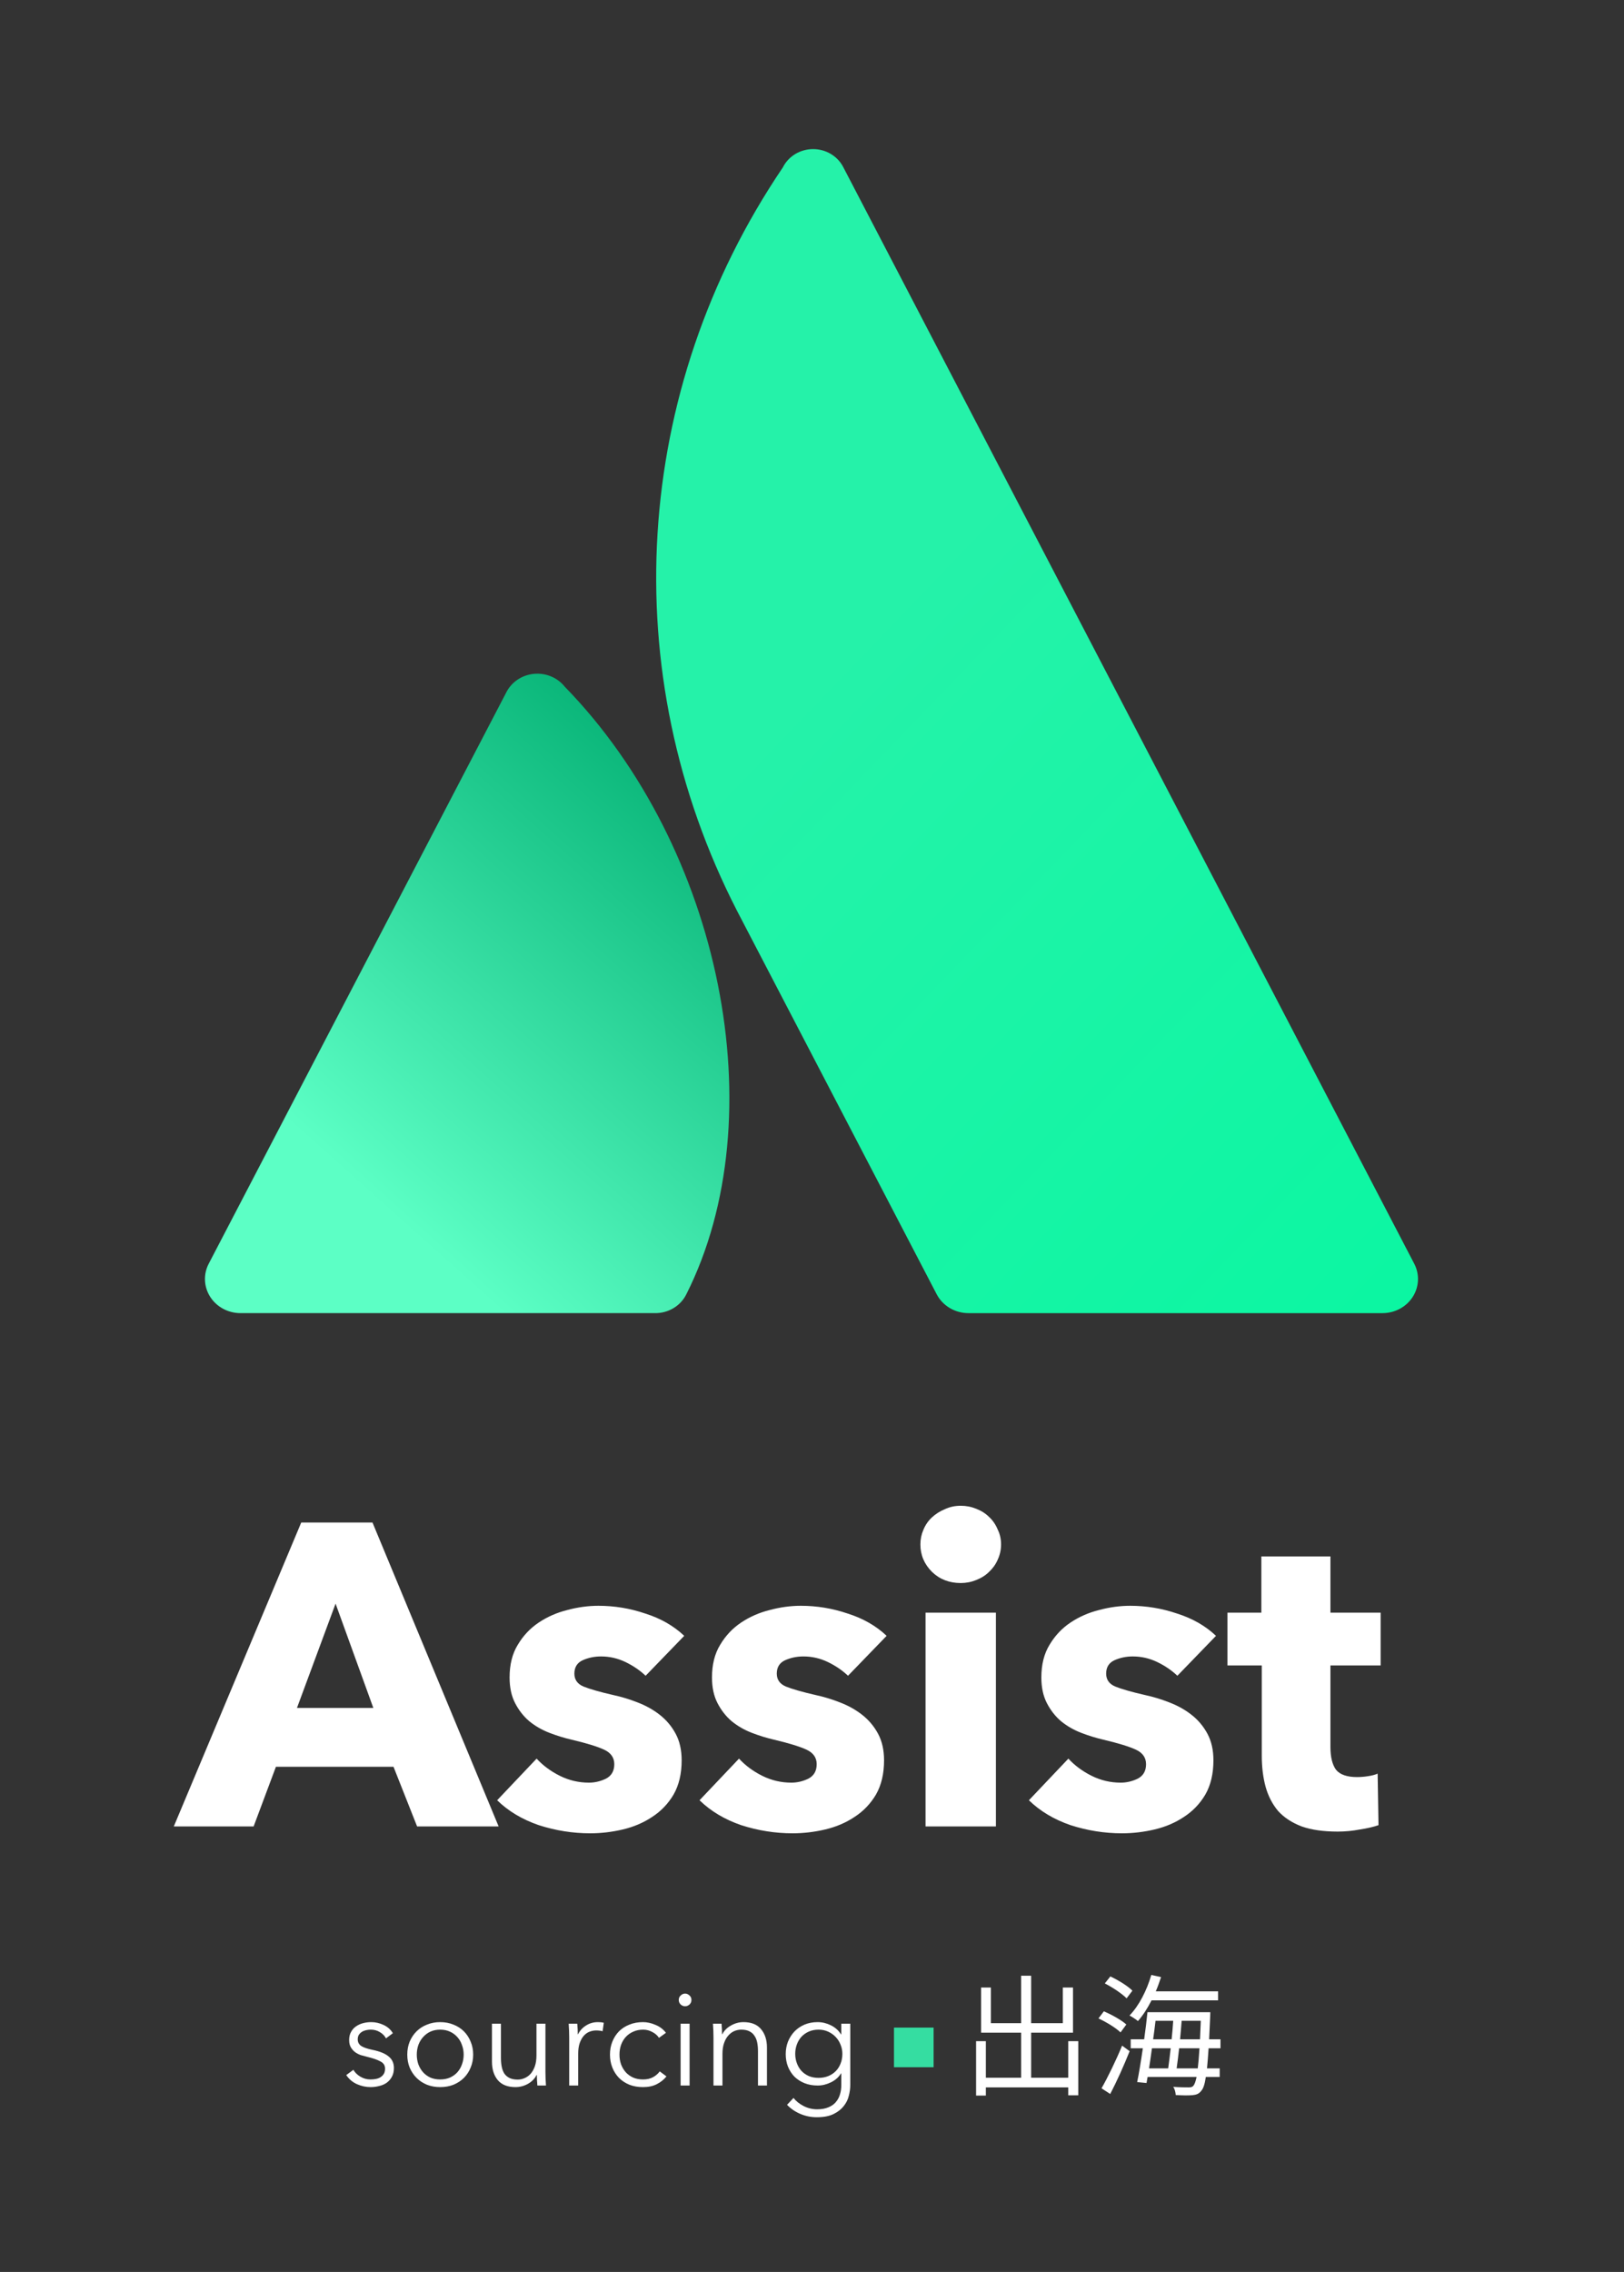 <svg width="246" height="344" viewBox="0 0 246 344" fill="none" xmlns="http://www.w3.org/2000/svg">
<rect x="0" y="0" width="246" height="344" fill="#333333" stroke="none"/>
<path fill-rule="evenodd" clip-rule="evenodd" d="M85.547 103.973C84.437 102.579 82.648 101.843 80.83 102.032C79.013 102.222 77.43 103.31 76.658 104.9L31.614 191.345C30.78 192.947 30.869 194.849 31.85 196.372C32.831 197.896 34.563 198.823 36.429 198.823H99.15C101.203 198.869 103.09 197.749 103.965 195.967C117.495 169.131 109.295 128.328 85.547 103.973Z" fill="url(#paint0_linear)"/>
<path fill-rule="evenodd" clip-rule="evenodd" d="M118.584 25.349C95.751 59.072 93.115 101.847 111.649 137.918L141.887 195.967C142.799 197.718 144.663 198.824 146.702 198.824H209.412C211.278 198.824 213.011 197.897 213.991 196.373C214.972 194.85 215.061 192.948 214.227 191.346C214.227 191.346 129.861 29.368 127.741 25.316C126.886 23.634 125.103 22.569 123.152 22.576C121.201 22.583 119.427 23.66 118.584 25.349Z" fill="url(#paint1_linear)"/>
<path d="M63.182 276.544L59.607 267.509H41.797L38.417 276.544H26.327L45.632 230.524H56.422L75.532 276.544H63.182ZM50.832 242.809L44.982 258.604H56.552L50.832 242.809ZM97.796 253.729C96.929 252.906 95.911 252.213 94.741 251.649C93.571 251.086 92.336 250.804 91.036 250.804C90.039 250.804 89.107 250.999 88.241 251.389C87.417 251.779 87.006 252.451 87.006 253.404C87.006 254.314 87.461 254.964 88.371 255.354C89.324 255.744 90.841 256.178 92.921 256.654C94.134 256.914 95.347 257.283 96.561 257.759C97.817 258.236 98.944 258.864 99.941 259.644C100.937 260.424 101.739 261.378 102.346 262.504C102.952 263.631 103.256 264.974 103.256 266.534C103.256 268.571 102.844 270.304 102.021 271.734C101.197 273.121 100.114 274.248 98.771 275.114C97.471 275.981 95.997 276.609 94.351 276.999C92.704 277.389 91.057 277.584 89.411 277.584C86.767 277.584 84.167 277.173 81.611 276.349C79.097 275.483 76.996 274.226 75.306 272.579L81.286 266.274C82.239 267.314 83.409 268.181 84.796 268.874C86.182 269.568 87.656 269.914 89.216 269.914C90.082 269.914 90.927 269.719 91.751 269.329C92.617 268.896 93.051 268.159 93.051 267.119C93.051 266.123 92.531 265.386 91.491 264.909C90.451 264.433 88.826 263.934 86.616 263.414C85.489 263.154 84.362 262.808 83.236 262.374C82.109 261.941 81.091 261.356 80.181 260.619C79.314 259.883 78.599 258.973 78.036 257.889C77.472 256.806 77.191 255.506 77.191 253.989C77.191 252.039 77.602 250.393 78.426 249.049C79.249 247.663 80.311 246.536 81.611 245.669C82.911 244.803 84.341 244.174 85.901 243.784C87.504 243.351 89.086 243.134 90.646 243.134C93.072 243.134 95.434 243.524 97.731 244.304C100.071 245.041 102.042 246.168 103.646 247.684L97.796 253.729ZM128.455 253.729C127.588 252.906 126.57 252.213 125.4 251.649C124.23 251.086 122.995 250.804 121.695 250.804C120.698 250.804 119.766 250.999 118.9 251.389C118.076 251.779 117.665 252.451 117.665 253.404C117.665 254.314 118.12 254.964 119.03 255.354C119.983 255.744 121.5 256.178 123.58 256.654C124.793 256.914 126.006 257.283 127.22 257.759C128.476 258.236 129.603 258.864 130.6 259.644C131.596 260.424 132.398 261.378 133.005 262.504C133.611 263.631 133.915 264.974 133.915 266.534C133.915 268.571 133.503 270.304 132.68 271.734C131.856 273.121 130.773 274.248 129.43 275.114C128.13 275.981 126.656 276.609 125.01 276.999C123.363 277.389 121.716 277.584 120.07 277.584C117.426 277.584 114.826 277.173 112.27 276.349C109.756 275.483 107.655 274.226 105.965 272.579L111.945 266.274C112.898 267.314 114.068 268.181 115.455 268.874C116.841 269.568 118.315 269.914 119.875 269.914C120.741 269.914 121.586 269.719 122.41 269.329C123.276 268.896 123.71 268.159 123.71 267.119C123.71 266.123 123.19 265.386 122.15 264.909C121.11 264.433 119.485 263.934 117.275 263.414C116.148 263.154 115.021 262.808 113.895 262.374C112.768 261.941 111.75 261.356 110.84 260.619C109.973 259.883 109.258 258.973 108.695 257.889C108.131 256.806 107.85 255.506 107.85 253.989C107.85 252.039 108.261 250.393 109.085 249.049C109.908 247.663 110.97 246.536 112.27 245.669C113.57 244.803 115 244.174 116.56 243.784C118.163 243.351 119.745 243.134 121.305 243.134C123.731 243.134 126.093 243.524 128.39 244.304C130.73 245.041 132.701 246.168 134.305 247.684L128.455 253.729ZM151.639 233.839C151.639 234.663 151.466 235.443 151.119 236.179C150.816 236.873 150.382 237.479 149.819 237.999C149.299 238.519 148.649 238.931 147.869 239.234C147.132 239.538 146.352 239.689 145.529 239.689C143.796 239.689 142.344 239.126 141.174 237.999C140.004 236.829 139.419 235.443 139.419 233.839C139.419 233.059 139.571 232.323 139.874 231.629C140.177 230.893 140.611 230.264 141.174 229.744C141.737 229.224 142.387 228.813 143.124 228.509C143.861 228.163 144.662 227.989 145.529 227.989C146.352 227.989 147.132 228.141 147.869 228.444C148.649 228.748 149.299 229.159 149.819 229.679C150.382 230.199 150.816 230.828 151.119 231.564C151.466 232.258 151.639 233.016 151.639 233.839ZM140.199 276.544V244.174H150.859V276.544H140.199ZM178.347 253.729C177.481 252.906 176.462 252.213 175.292 251.649C174.122 251.086 172.887 250.804 171.587 250.804C170.591 250.804 169.659 250.999 168.792 251.389C167.969 251.779 167.557 252.451 167.557 253.404C167.557 254.314 168.012 254.964 168.922 255.354C169.876 255.744 171.392 256.178 173.472 256.654C174.686 256.914 175.899 257.283 177.112 257.759C178.369 258.236 179.496 258.864 180.492 259.644C181.489 260.424 182.291 261.378 182.897 262.504C183.504 263.631 183.807 264.974 183.807 266.534C183.807 268.571 183.396 270.304 182.572 271.734C181.749 273.121 180.666 274.248 179.322 275.114C178.022 275.981 176.549 276.609 174.902 276.999C173.256 277.389 171.609 277.584 169.962 277.584C167.319 277.584 164.719 277.173 162.162 276.349C159.649 275.483 157.547 274.226 155.857 272.579L161.837 266.274C162.791 267.314 163.961 268.181 165.347 268.874C166.734 269.568 168.207 269.914 169.767 269.914C170.634 269.914 171.479 269.719 172.302 269.329C173.169 268.896 173.602 268.159 173.602 267.119C173.602 266.123 173.082 265.386 172.042 264.909C171.002 264.433 169.377 263.934 167.167 263.414C166.041 263.154 164.914 262.808 163.787 262.374C162.661 261.941 161.642 261.356 160.732 260.619C159.866 259.883 159.151 258.973 158.587 257.889C158.024 256.806 157.742 255.506 157.742 253.989C157.742 252.039 158.154 250.393 158.977 249.049C159.801 247.663 160.862 246.536 162.162 245.669C163.462 244.803 164.892 244.174 166.452 243.784C168.056 243.351 169.637 243.134 171.197 243.134C173.624 243.134 175.986 243.524 178.282 244.304C180.622 245.041 182.594 246.168 184.197 247.684L178.347 253.729ZM201.532 252.169V264.519C201.532 266.036 201.813 267.184 202.377 267.964C202.983 268.701 204.045 269.069 205.562 269.069C206.082 269.069 206.623 269.026 207.187 268.939C207.793 268.853 208.292 268.723 208.682 268.549L208.812 276.349C208.075 276.609 207.143 276.826 206.017 276.999C204.89 277.216 203.763 277.324 202.637 277.324C200.47 277.324 198.65 277.064 197.177 276.544C195.703 275.981 194.512 275.201 193.602 274.204C192.735 273.164 192.107 271.951 191.717 270.564C191.327 269.134 191.132 267.553 191.132 265.819V252.169H185.932V244.174H191.067V235.659H201.532V244.174H209.137V252.169H201.532Z" fill="white"/>
<path d="M58.468 308.632C58.268 308.246 57.961 307.932 57.548 307.692C57.148 307.439 56.688 307.312 56.168 307.312C55.928 307.312 55.688 307.339 55.448 307.392C55.208 307.446 54.994 307.532 54.808 307.652C54.621 307.772 54.468 307.926 54.348 308.112C54.241 308.299 54.188 308.519 54.188 308.772C54.188 309.212 54.368 309.552 54.728 309.792C55.088 310.019 55.654 310.212 56.428 310.372C57.534 310.599 58.348 310.932 58.868 311.372C59.401 311.799 59.668 312.379 59.668 313.112C59.668 313.646 59.561 314.099 59.348 314.472C59.148 314.832 58.881 315.132 58.548 315.372C58.214 315.599 57.834 315.759 57.408 315.852C56.994 315.959 56.574 316.012 56.148 316.012C55.441 316.012 54.754 315.866 54.088 315.572C53.421 315.279 52.874 314.819 52.448 314.192L53.528 313.392C53.768 313.806 54.121 314.152 54.588 314.432C55.054 314.712 55.568 314.852 56.128 314.852C56.421 314.852 56.701 314.826 56.968 314.772C57.234 314.719 57.468 314.626 57.668 314.492C57.868 314.359 58.028 314.192 58.148 313.992C58.268 313.779 58.328 313.519 58.328 313.212C58.328 312.719 58.088 312.352 57.608 312.112C57.141 311.859 56.461 311.626 55.568 311.412C55.288 311.346 54.988 311.266 54.668 311.172C54.361 311.066 54.074 310.919 53.808 310.732C53.541 310.532 53.321 310.286 53.148 309.992C52.974 309.699 52.888 309.332 52.888 308.892C52.888 308.412 52.981 308.006 53.168 307.672C53.354 307.326 53.601 307.046 53.908 306.832C54.228 306.606 54.588 306.439 54.988 306.332C55.388 306.226 55.801 306.172 56.228 306.172C56.881 306.172 57.514 306.319 58.128 306.612C58.741 306.906 59.201 307.319 59.508 307.852L58.468 308.632ZM71.674 311.092C71.674 311.799 71.548 312.452 71.294 313.052C71.054 313.652 70.714 314.172 70.274 314.612C69.834 315.052 69.308 315.399 68.694 315.652C68.081 315.892 67.408 316.012 66.674 316.012C65.954 316.012 65.288 315.892 64.674 315.652C64.061 315.399 63.534 315.052 63.094 314.612C62.654 314.172 62.308 313.652 62.054 313.052C61.814 312.452 61.694 311.799 61.694 311.092C61.694 310.386 61.814 309.732 62.054 309.132C62.308 308.532 62.654 308.012 63.094 307.572C63.534 307.132 64.061 306.792 64.674 306.552C65.288 306.299 65.954 306.172 66.674 306.172C67.408 306.172 68.081 306.299 68.694 306.552C69.308 306.792 69.834 307.132 70.274 307.572C70.714 308.012 71.054 308.532 71.294 309.132C71.548 309.732 71.674 310.386 71.674 311.092ZM70.234 311.092C70.234 310.572 70.148 310.086 69.974 309.632C69.814 309.166 69.581 308.766 69.274 308.432C68.968 308.086 68.594 307.812 68.154 307.612C67.714 307.412 67.221 307.312 66.674 307.312C66.128 307.312 65.634 307.412 65.194 307.612C64.768 307.812 64.401 308.086 64.094 308.432C63.788 308.766 63.548 309.166 63.374 309.632C63.214 310.086 63.134 310.572 63.134 311.092C63.134 311.612 63.214 312.106 63.374 312.572C63.548 313.026 63.788 313.426 64.094 313.772C64.401 314.106 64.768 314.372 65.194 314.572C65.634 314.759 66.128 314.852 66.674 314.852C67.221 314.852 67.714 314.759 68.154 314.572C68.594 314.372 68.968 314.106 69.274 313.772C69.581 313.426 69.814 313.026 69.974 312.572C70.148 312.106 70.234 311.612 70.234 311.092ZM81.401 315.772C81.374 315.519 81.354 315.239 81.341 314.932C81.328 314.626 81.321 314.372 81.321 314.172H81.281C81.014 314.719 80.581 315.166 79.981 315.512C79.381 315.846 78.748 316.012 78.081 316.012C76.894 316.012 76.001 315.659 75.401 314.952C74.814 314.246 74.521 313.312 74.521 312.152V306.412H75.881V311.592C75.881 312.086 75.921 312.532 76.001 312.932C76.081 313.332 76.214 313.679 76.401 313.972C76.601 314.252 76.861 314.472 77.181 314.632C77.514 314.792 77.928 314.872 78.421 314.872C78.781 314.872 79.128 314.799 79.461 314.652C79.808 314.506 80.114 314.286 80.381 313.992C80.648 313.686 80.861 313.306 81.021 312.852C81.181 312.386 81.261 311.839 81.261 311.212V306.412H82.621V313.712C82.621 313.966 82.628 314.292 82.641 314.692C82.654 315.092 82.674 315.452 82.701 315.772H81.401ZM86.222 308.472C86.222 308.219 86.215 307.892 86.202 307.492C86.189 307.092 86.169 306.732 86.142 306.412H87.442C87.469 306.666 87.489 306.946 87.502 307.252C87.515 307.559 87.522 307.812 87.522 308.012H87.562C87.829 307.466 88.229 307.026 88.762 306.692C89.295 306.346 89.895 306.172 90.562 306.172C90.735 306.172 90.889 306.179 91.022 306.192C91.169 306.206 91.315 306.232 91.462 306.272L91.282 307.552C91.202 307.526 91.069 307.499 90.882 307.472C90.695 307.446 90.509 307.432 90.322 307.432C89.962 307.432 89.615 307.499 89.282 307.632C88.949 307.766 88.655 307.979 88.402 308.272C88.162 308.552 87.962 308.919 87.802 309.372C87.655 309.812 87.582 310.346 87.582 310.972V315.772H86.222V308.472ZM99.817 308.552C99.591 308.192 99.257 307.899 98.817 307.672C98.391 307.432 97.924 307.312 97.418 307.312C96.871 307.312 96.377 307.412 95.938 307.612C95.498 307.799 95.118 308.066 94.797 308.412C94.491 308.746 94.251 309.146 94.078 309.612C93.918 310.066 93.838 310.559 93.838 311.092C93.838 311.626 93.918 312.119 94.078 312.572C94.251 313.026 94.491 313.426 94.797 313.772C95.104 314.106 95.478 314.372 95.918 314.572C96.358 314.759 96.851 314.852 97.397 314.852C97.998 314.852 98.504 314.739 98.918 314.512C99.331 314.286 99.671 313.992 99.938 313.632L100.957 314.392C100.557 314.886 100.064 315.279 99.478 315.572C98.904 315.866 98.211 316.012 97.397 316.012C96.638 316.012 95.951 315.892 95.338 315.652C94.724 315.399 94.198 315.052 93.757 314.612C93.331 314.172 92.998 313.652 92.757 313.052C92.517 312.452 92.397 311.799 92.397 311.092C92.397 310.386 92.517 309.732 92.757 309.132C92.998 308.532 93.331 308.012 93.757 307.572C94.198 307.132 94.724 306.792 95.338 306.552C95.951 306.299 96.638 306.172 97.397 306.172C98.024 306.172 98.657 306.312 99.297 306.592C99.951 306.859 100.477 307.259 100.877 307.792L99.817 308.552ZM104.457 315.772H103.097V306.412H104.457V315.772ZM104.737 302.812C104.737 303.092 104.637 303.326 104.437 303.512C104.237 303.686 104.017 303.772 103.777 303.772C103.537 303.772 103.317 303.686 103.117 303.512C102.917 303.326 102.817 303.092 102.817 302.812C102.817 302.532 102.917 302.306 103.117 302.132C103.317 301.946 103.537 301.852 103.777 301.852C104.017 301.852 104.237 301.946 104.437 302.132C104.637 302.306 104.737 302.532 104.737 302.812ZM109.297 306.412C109.324 306.666 109.344 306.946 109.357 307.252C109.371 307.559 109.377 307.812 109.377 308.012H109.417C109.684 307.466 110.117 307.026 110.717 306.692C111.317 306.346 111.951 306.172 112.617 306.172C113.804 306.172 114.691 306.526 115.277 307.232C115.877 307.939 116.177 308.872 116.177 310.032V315.772H114.817V310.592C114.817 310.099 114.777 309.652 114.697 309.252C114.617 308.852 114.477 308.512 114.277 308.232C114.091 307.939 113.831 307.712 113.497 307.552C113.177 307.392 112.771 307.312 112.277 307.312C111.917 307.312 111.564 307.386 111.217 307.532C110.884 307.679 110.584 307.906 110.317 308.212C110.051 308.506 109.837 308.886 109.677 309.352C109.517 309.806 109.437 310.346 109.437 310.972V315.772H108.077V308.472C108.077 308.219 108.071 307.892 108.057 307.492C108.044 307.092 108.024 306.732 107.997 306.412H109.297ZM120.199 317.652C120.572 318.132 121.079 318.539 121.719 318.872C122.372 319.206 123.059 319.372 123.779 319.372C124.445 319.372 125.012 319.272 125.479 319.072C125.945 318.886 126.319 318.626 126.599 318.292C126.892 317.959 127.105 317.566 127.239 317.112C127.372 316.672 127.439 316.199 127.439 315.692V313.932H127.399C127.039 314.519 126.525 314.972 125.859 315.292C125.205 315.612 124.539 315.772 123.859 315.772C123.125 315.772 122.459 315.652 121.859 315.412C121.272 315.172 120.765 314.846 120.339 314.432C119.925 314.006 119.599 313.499 119.359 312.912C119.132 312.326 119.019 311.692 119.019 311.012C119.019 310.346 119.132 309.719 119.359 309.132C119.599 308.546 119.925 308.032 120.339 307.592C120.765 307.152 121.272 306.806 121.859 306.552C122.459 306.299 123.125 306.172 123.859 306.172C124.539 306.172 125.205 306.332 125.859 306.652C126.512 306.972 127.025 307.432 127.399 308.032H127.439V306.412H128.799V315.692C128.799 316.199 128.725 316.739 128.579 317.312C128.445 317.886 128.185 318.412 127.799 318.892C127.425 319.372 126.912 319.772 126.259 320.092C125.605 320.412 124.759 320.572 123.719 320.572C122.852 320.572 122.025 320.406 121.239 320.072C120.452 319.739 119.779 319.279 119.219 318.692L120.199 317.652ZM120.459 310.972C120.459 311.466 120.539 311.932 120.699 312.372C120.859 312.812 121.085 313.199 121.379 313.532C121.685 313.866 122.059 314.132 122.499 314.332C122.939 314.519 123.439 314.612 123.999 314.612C124.519 314.612 124.999 314.526 125.439 314.352C125.879 314.179 126.259 313.932 126.579 313.612C126.899 313.292 127.145 312.912 127.319 312.472C127.505 312.019 127.599 311.519 127.599 310.972C127.599 310.479 127.505 310.012 127.319 309.572C127.145 309.132 126.899 308.746 126.579 308.412C126.259 308.079 125.879 307.812 125.439 307.612C124.999 307.412 124.519 307.312 123.999 307.312C123.439 307.312 122.939 307.412 122.499 307.612C122.059 307.812 121.685 308.079 121.379 308.412C121.085 308.746 120.859 309.132 120.699 309.572C120.539 310.012 120.459 310.479 120.459 310.972ZM161.815 309.052V314.592H156.195V307.772H162.535V300.932H160.995V306.332H156.195V299.152H154.675V306.332H150.095V300.932H148.615V307.772H154.675V314.592H149.335V309.052H147.855V317.292H149.335V316.052H161.815V317.252H163.335V309.052H161.815ZM184.515 302.872V301.512H175.075C175.375 300.812 175.635 300.092 175.875 299.352L174.395 299.032C173.715 301.372 172.535 303.692 171.095 305.172C171.455 305.352 172.095 305.772 172.375 306.012C173.115 305.172 173.815 304.092 174.435 302.872H184.515ZM171.535 301.412C170.835 300.692 169.375 299.812 168.195 299.252L167.355 300.312C168.535 300.912 169.975 301.872 170.655 302.572L171.535 301.412ZM170.615 306.532C169.895 305.872 168.415 305.052 167.215 304.532L166.395 305.612C167.595 306.172 169.055 307.052 169.735 307.732L170.615 306.532ZM168.175 317.052C169.155 315.172 170.275 312.692 171.115 310.572L169.975 309.732C169.035 312.012 167.755 314.632 166.855 316.192L168.175 317.052ZM178.235 313.172C178.355 312.292 178.495 311.252 178.615 310.132H181.695C181.615 311.372 181.535 312.372 181.435 313.172H178.235ZM177.335 310.132C177.215 311.232 177.075 312.292 176.955 313.172H174.055C174.195 312.232 174.355 311.192 174.495 310.132H177.335ZM177.715 305.972C177.655 306.852 177.575 307.812 177.475 308.772H174.675C174.815 307.812 174.935 306.872 175.035 305.972H177.715ZM178.755 308.772C178.835 307.812 178.935 306.852 178.995 305.972H181.895C181.855 307.012 181.815 307.932 181.775 308.772H178.755ZM184.875 310.132V308.772H183.155C183.195 307.752 183.255 306.632 183.315 305.352C183.315 305.192 183.335 304.672 183.335 304.672H173.815C173.695 305.912 173.515 307.332 173.315 308.772H171.275V310.132H173.115C172.835 312.052 172.535 313.912 172.255 315.252L173.675 315.392L173.835 314.472H181.255C181.115 315.172 180.955 315.572 180.795 315.772C180.615 316.012 180.395 316.052 180.035 316.052C179.655 316.052 178.755 316.052 177.715 315.972C177.955 316.292 178.075 316.832 178.095 317.212C179.075 317.272 180.055 317.292 180.635 317.232C181.235 317.172 181.635 317.032 181.995 316.532C182.275 316.212 182.495 315.592 182.655 314.472H184.755V313.172H182.835C182.915 312.352 182.995 311.352 183.075 310.132H184.875Z" fill="white"/>
<rect x="135.421" y="307" width="6" height="6" fill="#35DDA1"/>
<defs>
<linearGradient id="paint0_linear" x1="110.233" y1="117.314" x2="49.863" y2="184.877" gradientUnits="userSpaceOnUse">
<stop stop-color="#04B174"/>
<stop offset="0.923" stop-color="#5CFFC5"/>
</linearGradient>
<linearGradient id="paint1_linear" x1="116.263" y1="110.7" x2="225.102" y2="215.161" gradientUnits="userSpaceOnUse">
<stop stop-color="#25F2A9"/>
<stop offset="1" stop-color="#07F7A1"/>
</linearGradient>
</defs>
</svg>
